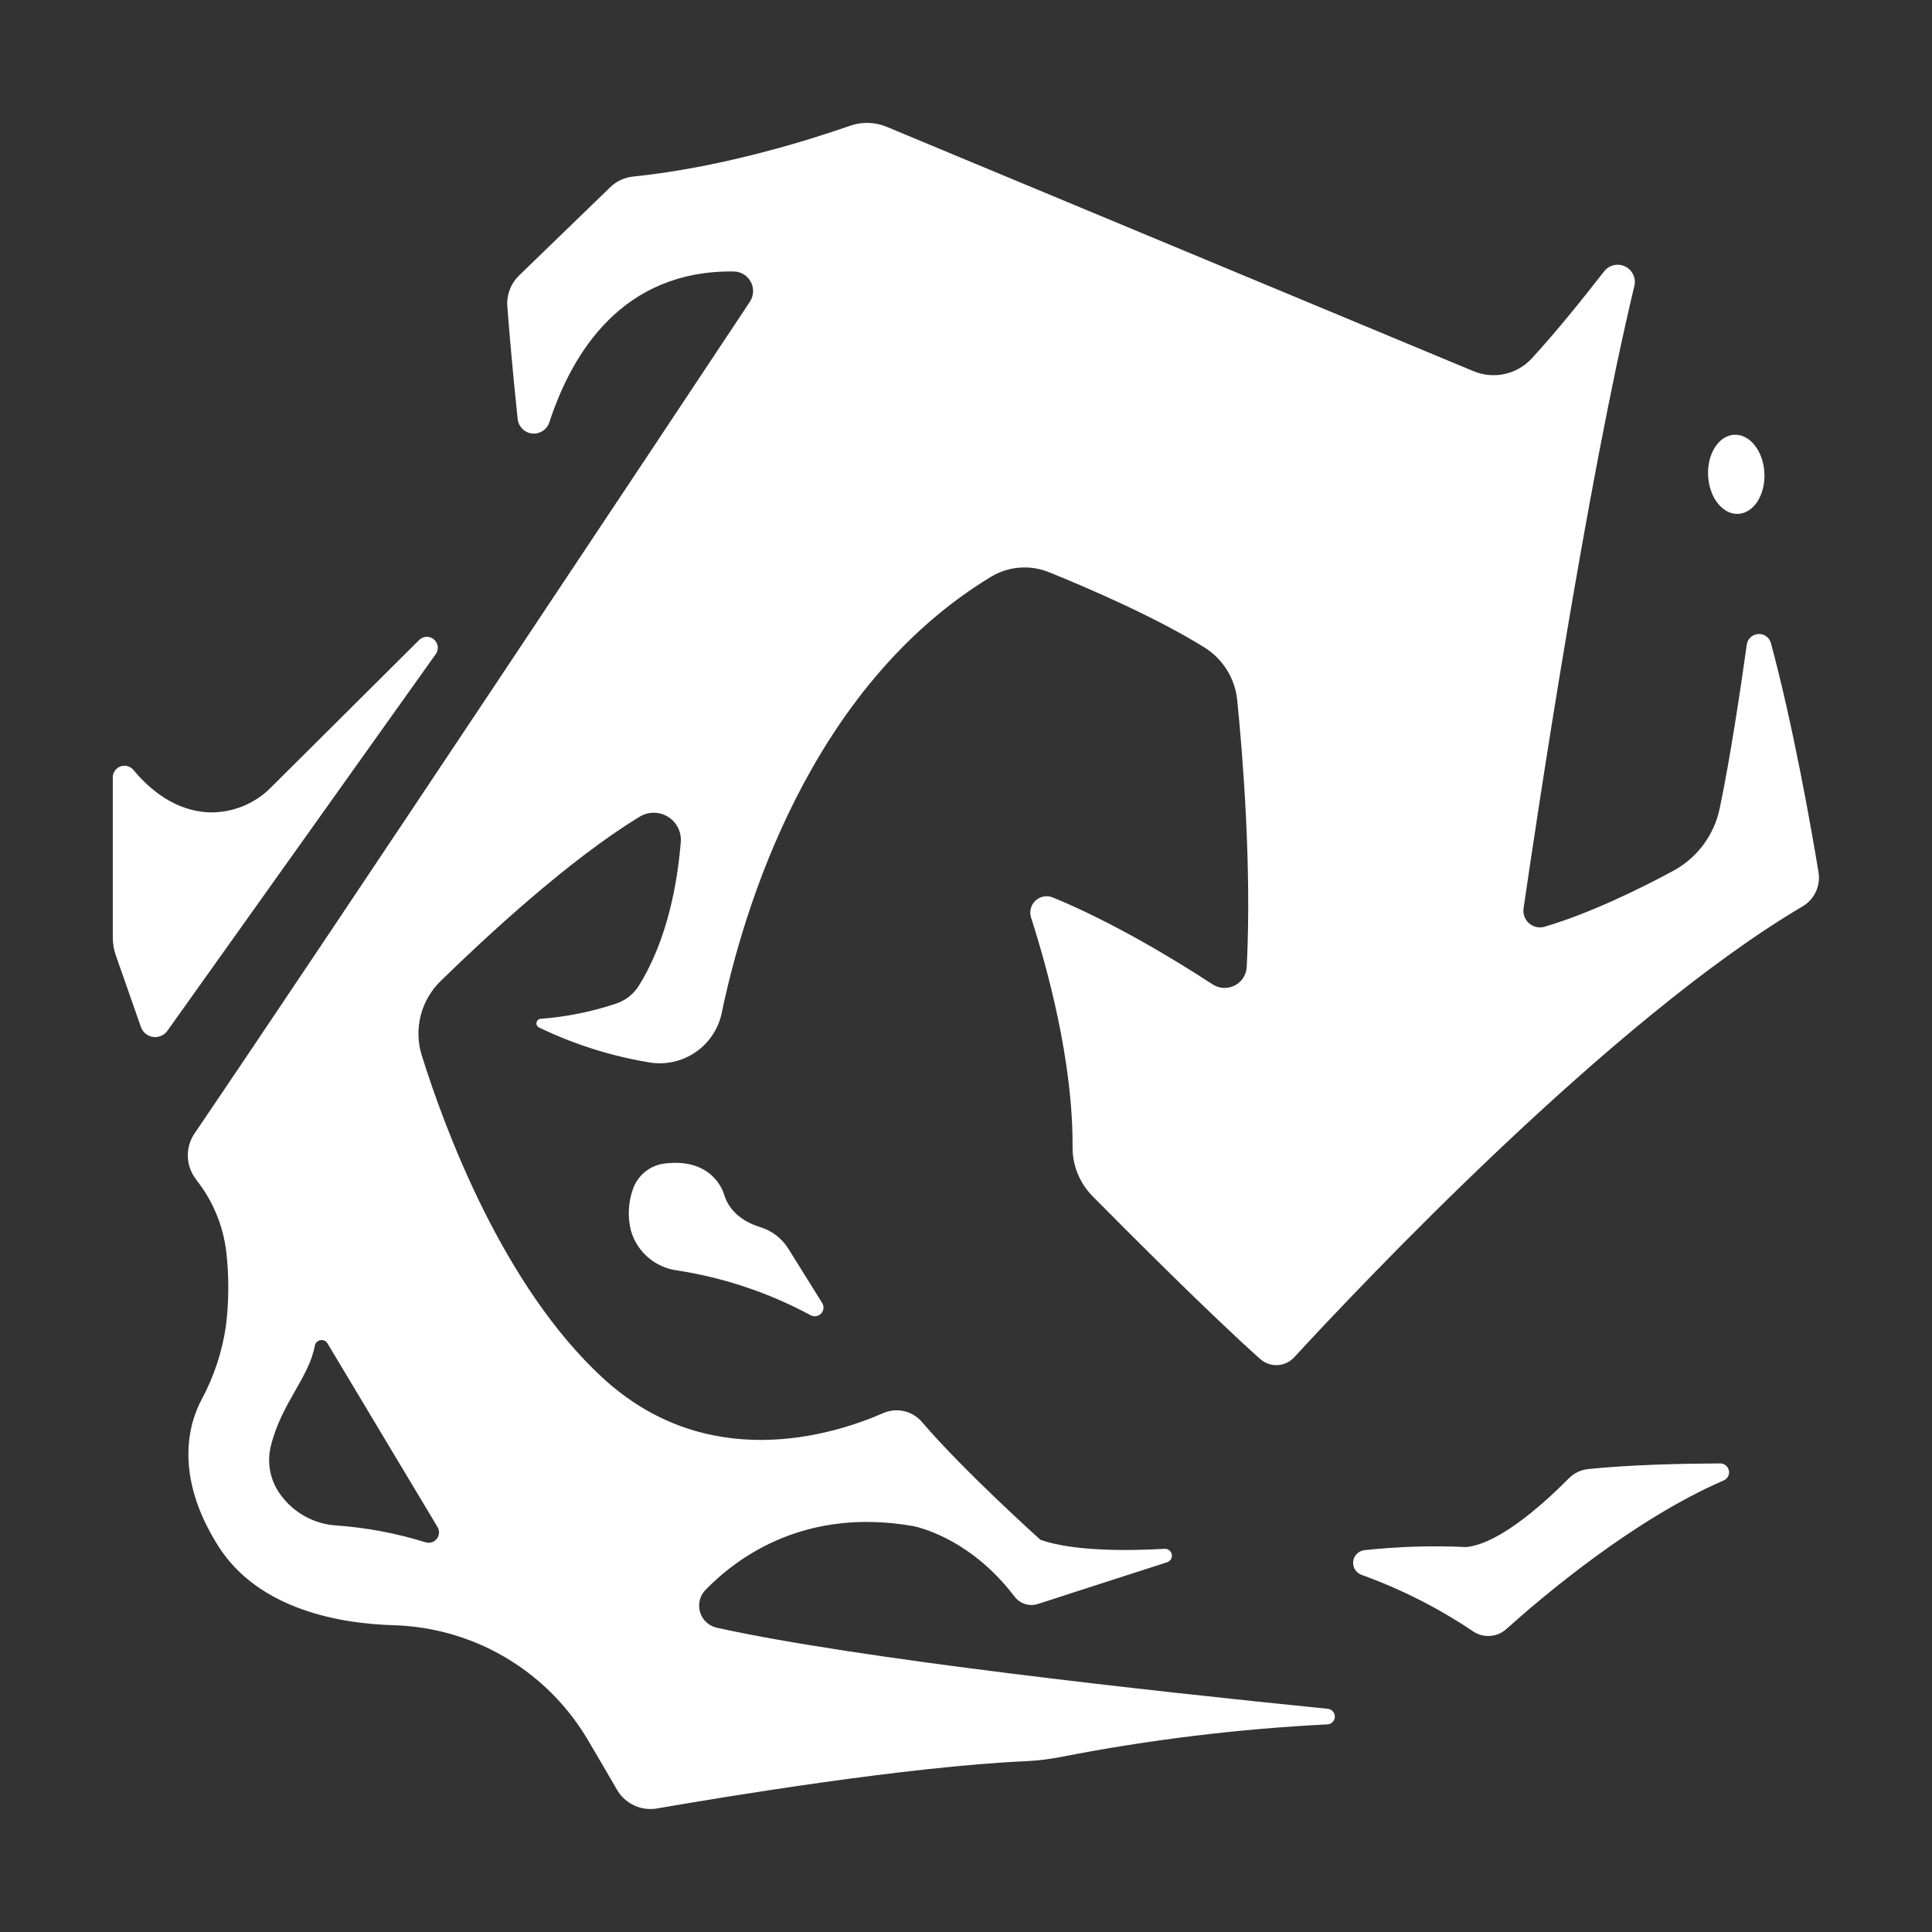 <?xml version="1.0" encoding="UTF-8"?>
<svg width="1200pt" height="1200pt" version="1.1" viewBox="0 0 1200 1200" xmlns="http://www.w3.org/2000/svg">
 <rect x="0" y="0" width="1200" height="1200" fill="#333333" stroke="none"/>
 <g fill="#fff">
  <path d="m1129.5 541.69c-4.57-27.68-15.609-90.516-29.555-142.27-0.957-3.5-4.238-5.852-7.859-5.629-3.621 0.223-6.594 2.953-7.117 6.543-4.102 29.273-10.406 71.086-16.852 101.88-3.481 16.582-14.109 30.777-29.039 38.789-20.25 10.922-51.047 26.109-79.688 34.617-3.367 0.977-7 0.176-9.645-2.129-2.644-2.301-3.938-5.793-3.434-9.262 8.344-57.305 39.047-262.5 68.836-386.72 1.125-4.859-1.27-9.848-5.766-12.012-4.496-2.164-9.887-0.922-12.984 2.988-13.781 17.672-29.883 37.758-45.023 54.164-4.488 4.867-10.367 8.238-16.836 9.648-6.469 1.414-13.219 0.801-19.328-1.75l-364.48-151.78c-7.215-3.008-15.281-3.25-22.664-0.68-23.016 8.039-78.117 25.781-134.74 31.57-5.336 0.516-10.34 2.82-14.203 6.539l-56.695 54.891c-5.172 5.012-7.852 12.062-7.312 19.242 1.031 13.688 3.117 38.766 6.422 69.938 0.496 4.738 4.234 8.484 8.969 8.992 4.734 0.508 9.18-2.359 10.672-6.883 14.32-43.852 45.773-94.617 114.54-93.75 4.43 0.039 8.488 2.488 10.59 6.391 2.098 3.906 1.902 8.641-0.512 12.359-50.883 76.688-259.99 391.52-345 516.68-2.875 4.25-4.324 9.301-4.141 14.43 0.188 5.129 1.996 10.062 5.172 14.094v0.141c10.379 13.016 16.879 28.691 18.75 45.234 1.68 14.949 1.625 30.039-0.164 44.977-2.316 16.422-7.555 32.297-15.469 46.875-7.031 13.359-17.648 45.703 10.57 90.398 25.43 40.242 77.344 48.305 108.33 49.219 20.715 0.535 41.082 5.473 59.742 14.484l0.984 0.492c24.969 12.352 45.844 31.648 60.117 55.57 6.25 10.547 12.406 21.07 18.469 31.57 2.461 4.285 6.18 7.711 10.652 9.809 4.477 2.094 9.488 2.762 14.355 1.91 42.188-7.336 155.23-25.992 228.8-29.344 7.519-0.344 15-1.25 22.383-2.719 54.523-10.629 109.73-17.363 165.21-20.156 2.496-0.164 4.461-2.199 4.535-4.699 0.074-2.504-1.77-4.648-4.254-4.957-109.76-11.039-292.22-31.078-379.41-50.32-5.074-1.055-9.156-4.812-10.625-9.777-1.469-4.969-0.09-10.344 3.594-13.988 20.484-20.977 62.484-50.953 128.6-39.445 0 0 34.242 5.883 63.07 43.711 3.371 4.531 9.25 6.414 14.625 4.688 15.938-5.156 49.945-16.195 80.25-25.922 2.043-0.656 3.281-2.731 2.891-4.84-0.395-2.113-2.293-3.602-4.438-3.481-25.406 1.406-57.516 1.312-77.156-5.602 0 0-47.32-42.445-73.594-73.172-2.894-3.391-6.801-5.758-11.145-6.75-4.348-0.992-8.895-0.555-12.973 1.242-31.43 13.734-109.34 37.969-174.3-22.008-61.664-56.906-97.664-153.52-112.27-200.2-2.504-8.027-2.731-16.59-0.664-24.742 2.07-8.148 6.356-15.566 12.383-21.43 27.562-26.93 79.688-75.398 123.61-102.07 3.555-2.176 7.793-2.953 11.887-2.18 4.098 0.77 7.762 3.031 10.285 6.348 2.523 3.316 3.727 7.453 3.375 11.605-1.969 24.68-8.109 60.492-26.133 89.344-3.273 5.176-8.246 9.055-14.062 10.969-15.16 5.066-30.891 8.238-46.828 9.445-1.273 0.094-2.328 1.027-2.574 2.281s0.375 2.516 1.52 3.086c21.875 10.566 45.164 17.906 69.141 21.797 9.926 1.508 20.055-0.84 28.305-6.562 8.25-5.723 13.996-14.387 16.062-24.211 13.078-62.719 53.906-202.17 167.27-270.96 10.949-6.582 24.363-7.606 36.188-2.766 23.742 9.609 65.812 27.68 96.375 46.664 11.508 7.191 19.031 19.309 20.367 32.812 3.375 33.609 9.07 103.38 5.906 165.68-0.262 4.906-3.125 9.297-7.508 11.516-4.383 2.223-9.617 1.934-13.727-0.758-22.406-14.602-60.938-38.203-99.094-53.906-3.652-1.551-7.871-0.836-10.805 1.836-2.934 2.672-4.043 6.805-2.836 10.586 9.727 30.141 26.156 89.062 25.781 142.5-0.07 11.438 4.398 22.438 12.422 30.586 23.438 23.648 72.656 73.008 104.06 101.06 2.957 2.656 6.848 4.039 10.816 3.844 3.973-0.191 7.707-1.945 10.395-4.875 40.5-43.969 197.11-210.02 315.49-279.89 3.68-2.109 6.625-5.297 8.434-9.129 1.812-3.836 2.402-8.137 1.691-12.316zm-857.67 406.9c1.312 2.289 1.094 5.148-0.547 7.215-1.645 2.066-4.379 2.922-6.906 2.16-18.082-5.629-36.75-9.145-55.641-10.477-13.738-0.918-26.359-7.891-34.453-19.031-6.523-8.801-8.711-20.078-5.953-30.68 6.586-26.367 23.438-41.883 27.211-61.898 0.297-1.754 1.656-3.141 3.406-3.477 1.75-0.332 3.519 0.453 4.445 1.977z"/>
  <path d="m1095.9 293.72c0.688 13.574-6.582 24.977-16.238 25.465s-18.043-10.117-18.73-23.691c-0.688-13.574 6.582-24.977 16.238-25.465 9.66-0.488 18.043 10.117 18.73 23.691"/>
  <path d="m845.67 978.16c24.402 8.793 47.633 20.555 69.164 35.016 3.098 2.141 6.824 3.176 10.582 2.945 3.758-0.234 7.328-1.727 10.137-4.234 22.266-20.016 78.938-68.086 135.07-92.367 2.402-1.027 3.75-3.606 3.227-6.164-0.523-2.559-2.769-4.398-5.383-4.406-23.766 0.117-56.438 0.82-82.031 3.516-4.609 0.484-8.902 2.566-12.141 5.883-11.555 11.719-41.812 40.57-63.656 42.562-21.113-1-42.27-0.348-63.281 1.945-3.625 0.469-6.461 3.356-6.863 6.988-0.398 3.633 1.738 7.07 5.176 8.316z"/>
  <path d="m393.09 738.66c-2.961 8.383-3.344 17.461-1.102 26.062 1.895 6.344 5.574 12.012 10.598 16.324 5.023 4.312 11.18 7.09 17.738 8.004 29.082 4.453 57.188 13.863 83.086 27.82 2.156 1.215 4.863 0.809 6.574-0.98 1.707-1.793 1.984-4.516 0.668-6.613l-21.094-33.844c-4.019-6.359-10.191-11.059-17.391-13.242-8.273-2.578-19.008-8.273-22.594-20.789 0 0-6.305-22.43-36.539-18.75-4.5 0.508-8.762 2.281-12.289 5.117-3.531 2.832-6.188 6.609-7.656 10.891z"/>
  <path d="m270.35 406.71-166.41 233.58c-2.043 2.809-5.469 4.258-8.91 3.769-3.438-0.492-6.32-2.844-7.496-6.113l-15.586-44.531c-1.25-3.57-1.895-7.324-1.898-11.109v-99.492c0.02-3.051 1.949-5.766 4.824-6.785 2.879-1.016 6.086-0.121 8.02 2.238 10.008 12.047 25.781 25.406 46.875 26.297 14.523 0.398 28.555-5.273 38.719-15.656l91.406-90.938c2.414-2.887 6.711-3.269 9.598-0.855 2.887 2.414 3.269 6.711 0.855 9.598z"/>
 </g>
</svg>
